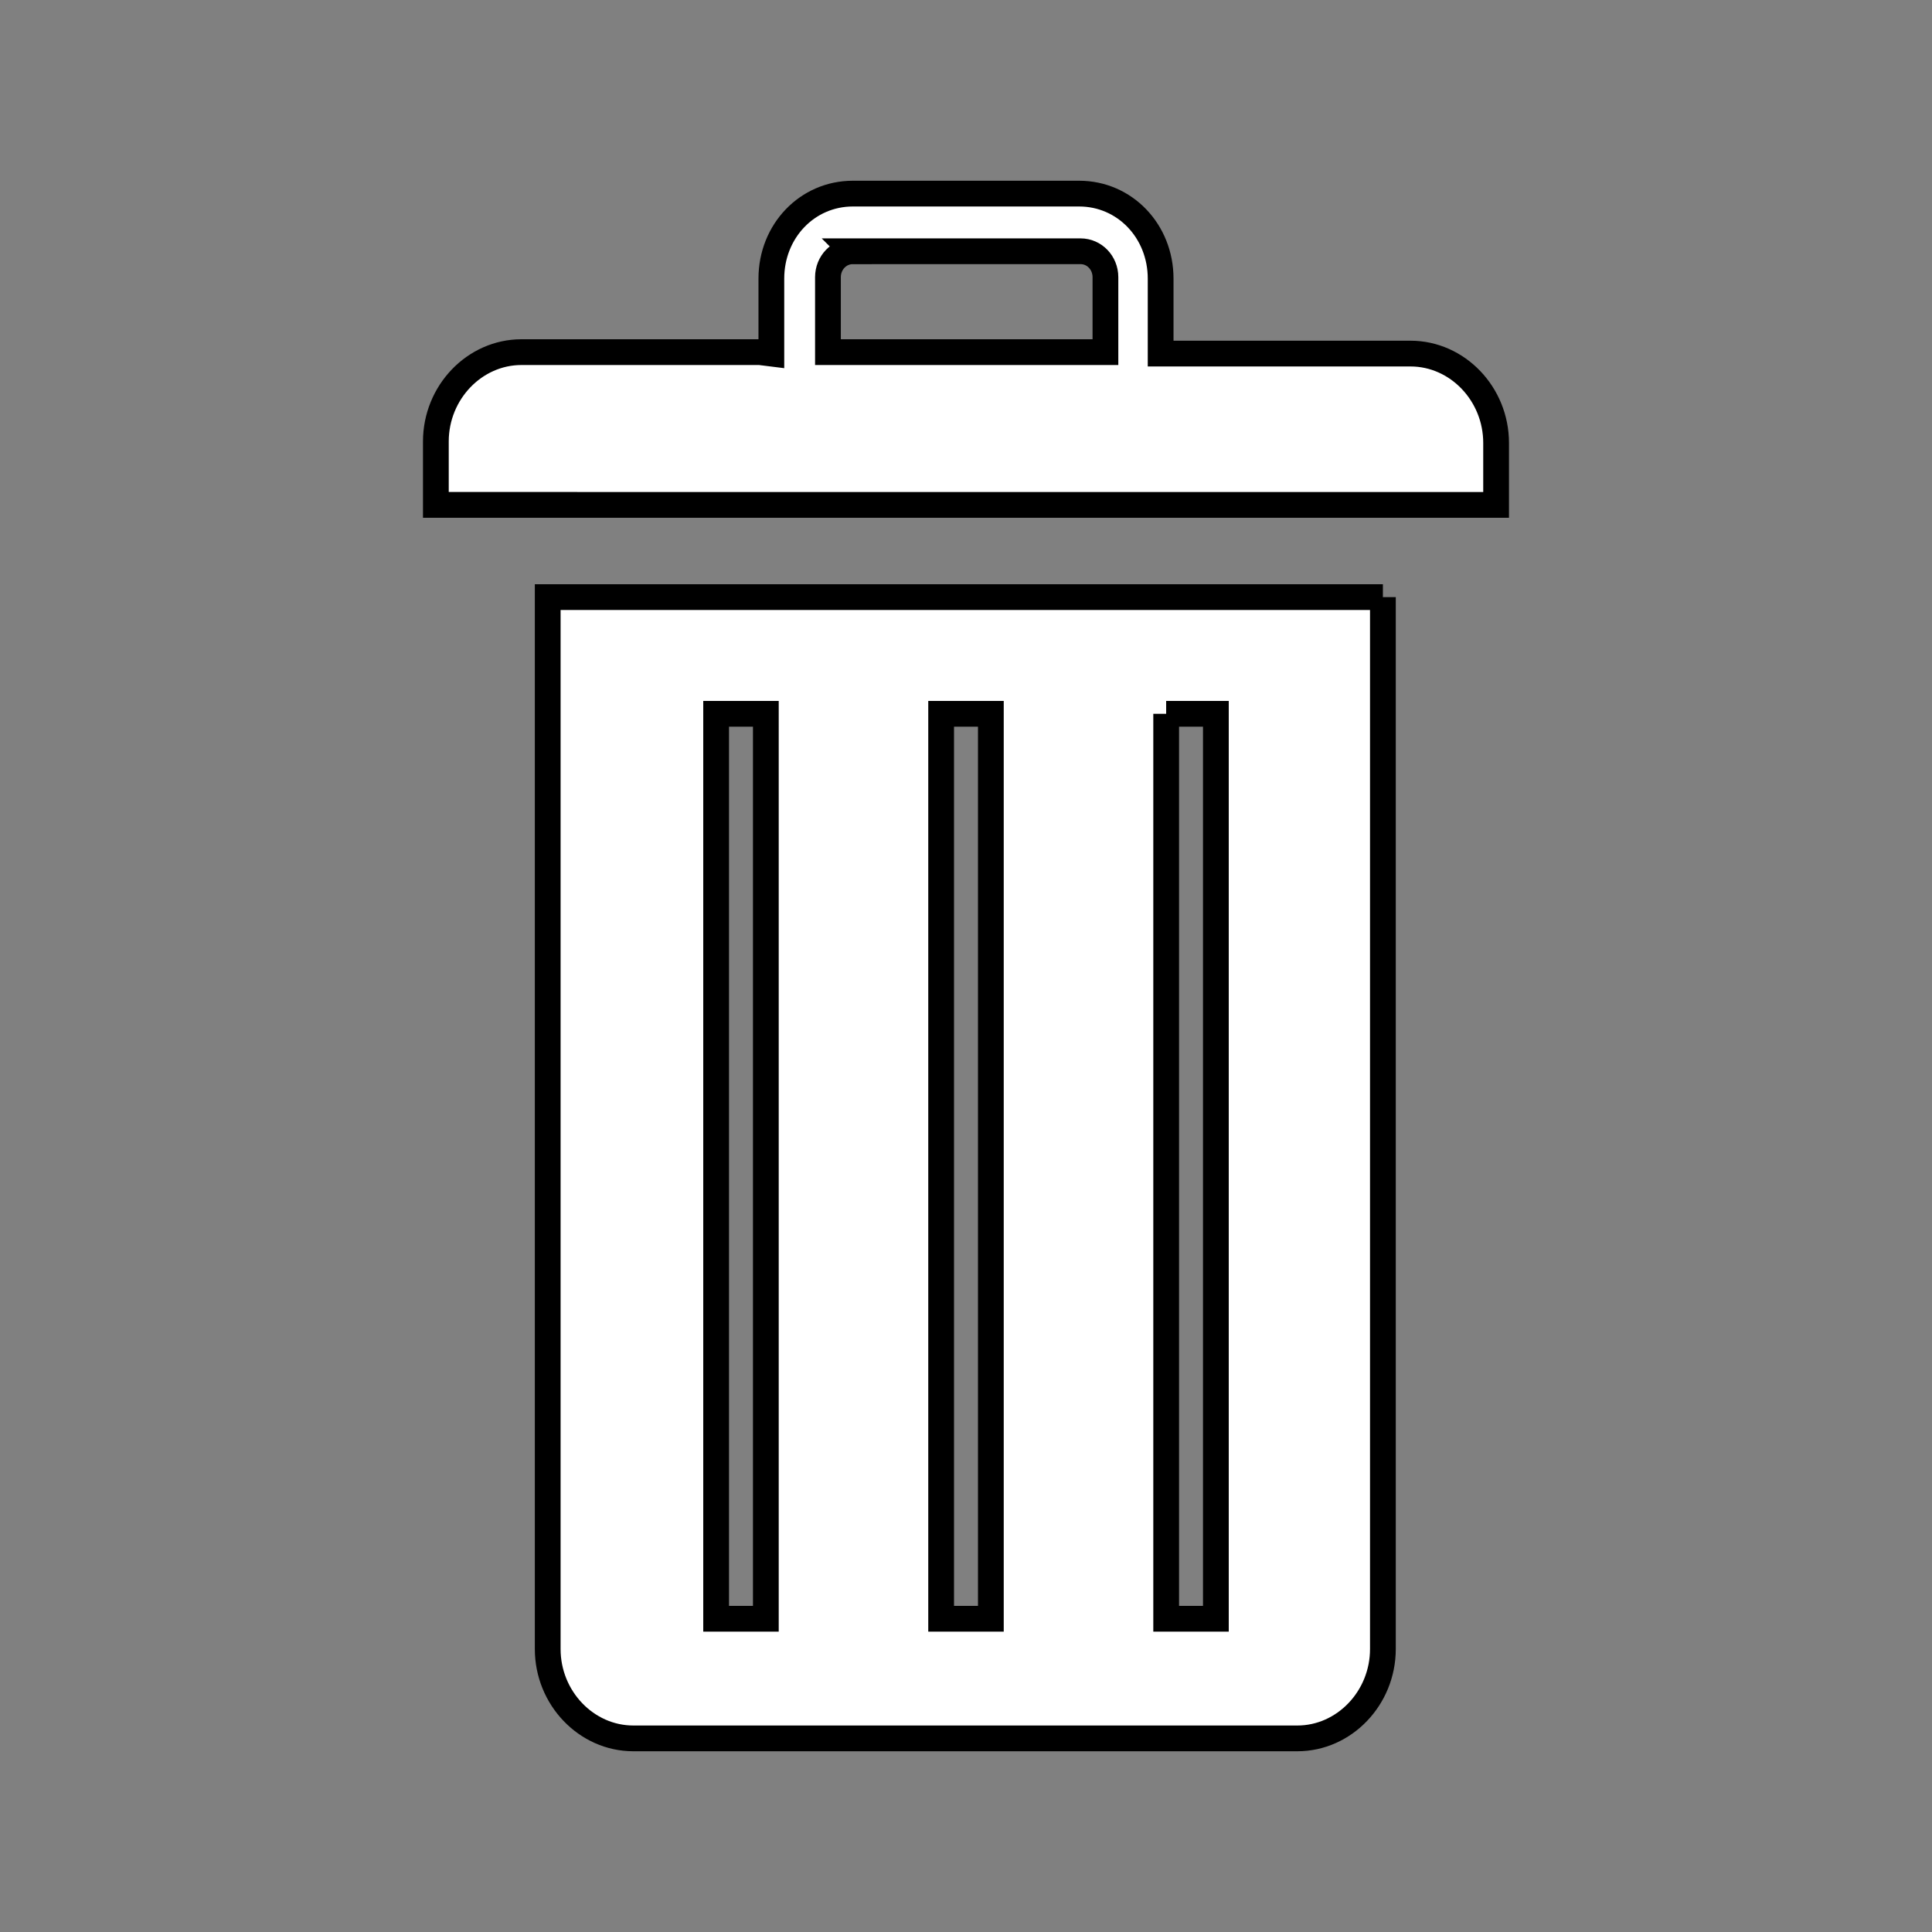 <svg width="75" height="75" xmlns="http://www.w3.org/2000/svg"><rect width="100%" height="100%" fill="#808080" stroke="none"/><style><![CDATA[.st0{fill:#EF3E42}.st1{fill:#FFFFFF}.st3{fill-rule:evenodd;clip-rule:evenodd;fill:#FFFFFF}]]></style><path fill="none" id="canvas_background" d="M-1-1h77v77H-1z"/><g><path fill="#fff" stroke="null" id="svg_1" d="M53.684 23.18v40.835c0 1.902-1.5 3.469-3.322 3.469H24.585c-1.822 0-3.323-1.567-3.323-3.469V23.18h32.422zm-8.413 4.53v35.13H47.2V27.71h-1.93zm-8.736 0v35.13h1.93V27.71h-1.93zm-8.735 0v35.13h1.93V27.71H27.8zm2.144-13.984v-2.91c0-1.845 1.393-3.3 3.162-3.3h8.788c1.769 0 3.162 1.455 3.162 3.3v2.91h9.7c1.822 0 3.323 1.566 3.323 3.468v2.405H16.92v-2.461c0-1.902 1.5-3.468 3.323-3.468h9.7v.056zm3.162-3.972c-.536 0-.965.448-.965 1.007v2.909h10.772v-2.91c0-.558-.43-1.006-.965-1.006h-8.842z"/></g></svg>